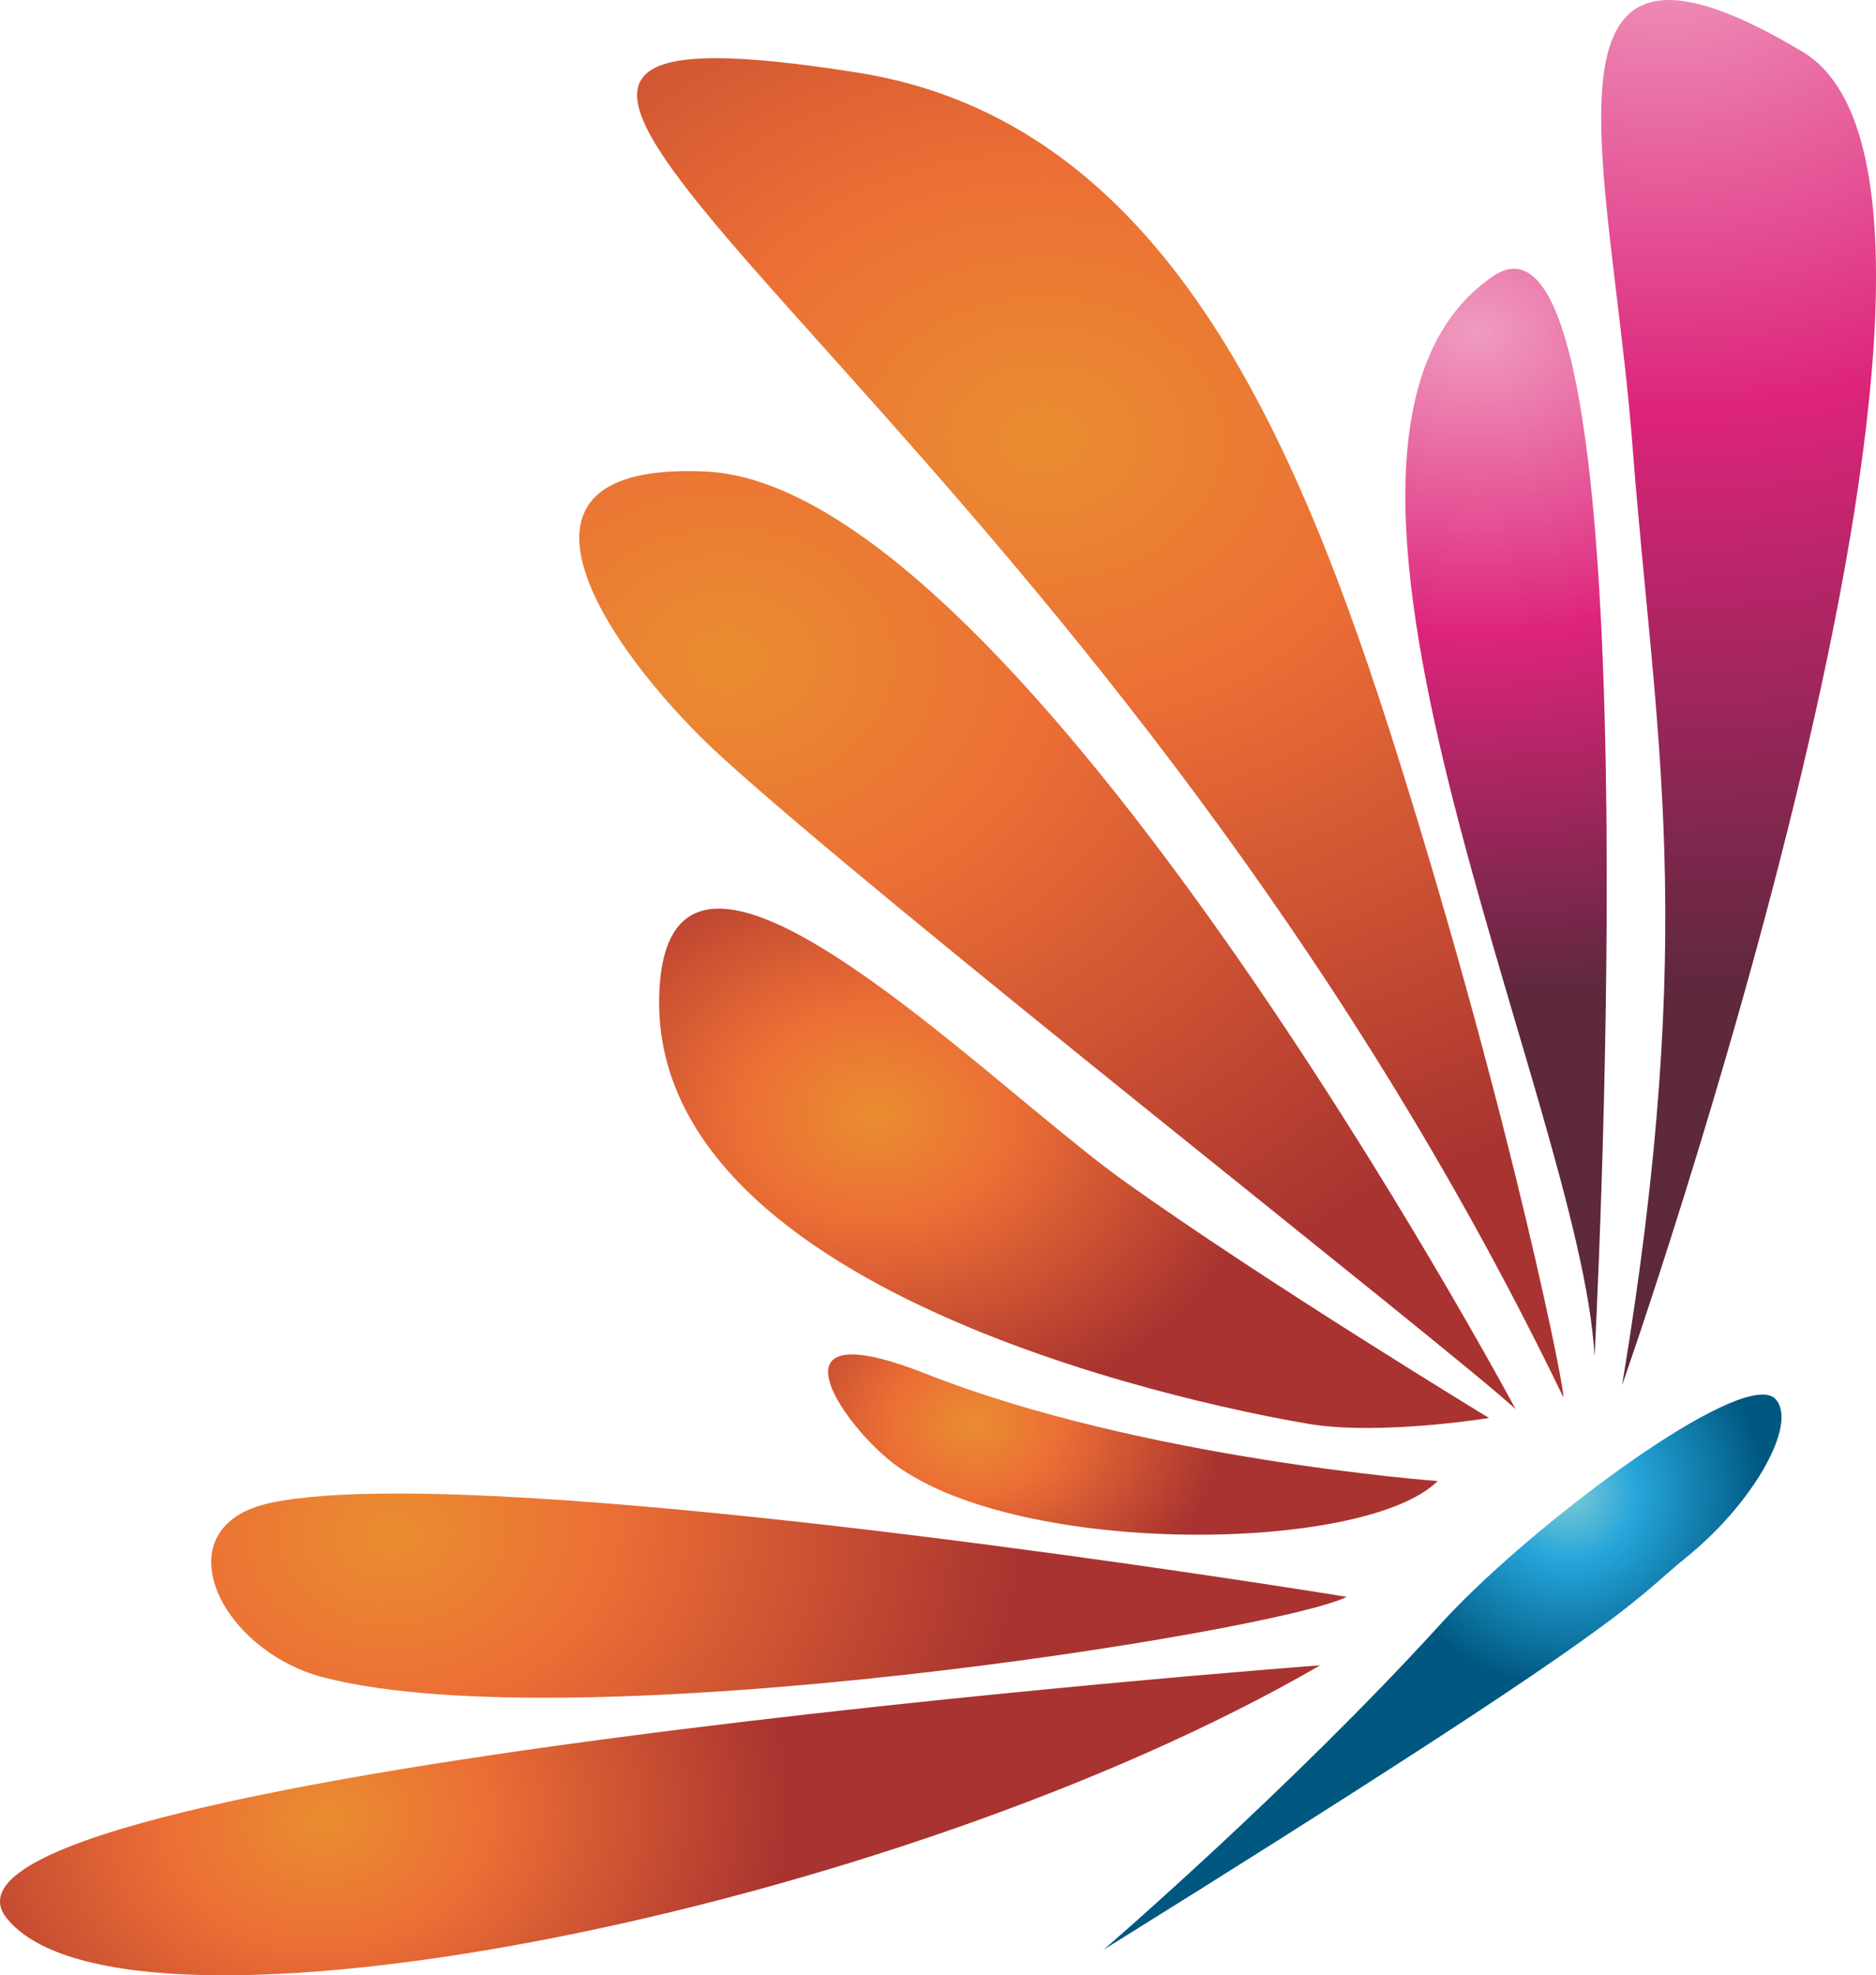 <?xml version="1.0" encoding="UTF-8" standalone="no"?>
<!-- Created with Inkscape (http://www.inkscape.org/) -->

<svg
   xmlns:dc="http://purl.org/dc/elements/1.1/"
   xmlns:cc="http://creativecommons.org/ns#"
   xmlns:rdf="http://www.w3.org/1999/02/22-rdf-syntax-ns#"
   xmlns:svg="http://www.w3.org/2000/svg"
   xmlns="http://www.w3.org/2000/svg"
   version="1.1"
   width="67.414"
   height="70.958"
   id="svg3901">
  <defs
     id="defs3903">
    <radialGradient
       cx="0"
       cy="0"
       r="1"
       fx="0"
       fy="0"
       id="radialGradient576"
       gradientUnits="userSpaceOnUse"
       gradientTransform="matrix(5.587,0,0,-5.587,451.713,342.572)"
       spreadMethod="pad">
      <stop
         id="stop578"
         style="stop-color:#7fcad6;stop-opacity:1"
         offset="0" />
      <stop
         id="stop580"
         style="stop-color:#25a5da;stop-opacity:1"
         offset="0.355" />
      <stop
         id="stop582"
         style="stop-color:#005881;stop-opacity:1"
         offset="1" />
    </radialGradient>
    <radialGradient
       cx="0"
       cy="0"
       r="1"
       fx="0"
       fy="0"
       id="radialGradient210"
       gradientUnits="userSpaceOnUse"
       gradientTransform="matrix(24.034,-0.1,-0.076,-19.03,449.13,375.893)"
       spreadMethod="pad">
      <stop
         id="stop212"
         style="stop-color:#f09bbf;stop-opacity:1"
         offset="0" />
      <stop
         id="stop214"
         style="stop-color:#dd247a;stop-opacity:1"
         offset="0.457" />
      <stop
         id="stop216"
         style="stop-color:#5e283d;stop-opacity:1"
         offset="1" />
    </radialGradient>
    <radialGradient
       cx="0"
       cy="0"
       r="1"
       fx="0"
       fy="0"
       id="radialGradient188"
       gradientUnits="userSpaceOnUse"
       gradientTransform="matrix(38.441,-0.159,-0.122,-30.437,454.54,387.491)"
       spreadMethod="pad">
      <stop
         id="stop190"
         style="stop-color:#f09bbf;stop-opacity:1"
         offset="0" />
      <stop
         id="stop192"
         style="stop-color:#dd247a;stop-opacity:1"
         offset="0.457" />
      <stop
         id="stop194"
         style="stop-color:#5e283d;stop-opacity:1"
         offset="1" />
    </radialGradient>
    <radialGradient
       cx="0"
       cy="0"
       r="1"
       fx="0"
       fy="0"
       id="radialGradient166"
       gradientUnits="userSpaceOnUse"
       gradientTransform="matrix(13.337,0.899,0.712,-10.559,415.96,333.167)"
       spreadMethod="pad">
      <stop
         id="stop168"
         style="stop-color:#ea8d31;stop-opacity:1"
         offset="0" />
      <stop
         id="stop170"
         style="stop-color:#eb6e35;stop-opacity:1"
         offset="0.355" />
      <stop
         id="stop172"
         style="stop-color:#a93330;stop-opacity:1"
         offset="1" />
    </radialGradient>
    <radialGradient
       cx="0"
       cy="0"
       r="1"
       fx="0"
       fy="0"
       id="radialGradient144"
       gradientUnits="userSpaceOnUse"
       gradientTransform="matrix(7.149,-0.03,-0.023,-5.66,434.616,344.526)"
       spreadMethod="pad">
      <stop
         id="stop146"
         style="stop-color:#ea8d31;stop-opacity:1"
         offset="0" />
      <stop
         id="stop148"
         style="stop-color:#eb6e35;stop-opacity:1"
         offset="0.355" />
      <stop
         id="stop150"
         style="stop-color:#a93330;stop-opacity:1"
         offset="1" />
    </radialGradient>
    <radialGradient
       cx="0"
       cy="0"
       r="1"
       fx="0"
       fy="0"
       id="radialGradient122"
       gradientUnits="userSpaceOnUse"
       gradientTransform="matrix(11.314,-0.047,-0.036,-8.958,431.775,353.414)"
       spreadMethod="pad">
      <stop
         id="stop124"
         style="stop-color:#ea8d31;stop-opacity:1"
         offset="0" />
      <stop
         id="stop126"
         style="stop-color:#eb6e35;stop-opacity:1"
         offset="0.355" />
      <stop
         id="stop128"
         style="stop-color:#a93330;stop-opacity:1"
         offset="1" />
    </radialGradient>
    <clipPath
       id="clipPath92">
      <path
         d="m 414.395,342.274 c -3.164,-0.675 -1.501,-4.236 1.54,-5.019 l 0,0 c 7.284,-1.875 27.368,1.305 29.399,2.319 l 0,0 c 0,0 -18.178,2.969 -27.289,2.969 l 0,0 c -1.506,10e-4 -2.762,-0.08 -3.65,-0.269"
         id="path94" />
    </clipPath>
    <radialGradient
       cx="0"
       cy="0"
       r="1"
       fx="0"
       fy="0"
       id="radialGradient100"
       gradientUnits="userSpaceOnUse"
       gradientTransform="matrix(17.98,1.212,0.96,-14.235,417.955,341.421)"
       spreadMethod="pad">
      <stop
         id="stop102"
         style="stop-color:#ea8d31;stop-opacity:1"
         offset="0" />
      <stop
         id="stop104"
         style="stop-color:#eb6e35;stop-opacity:1"
         offset="0.355" />
      <stop
         id="stop106"
         style="stop-color:#a93330;stop-opacity:1"
         offset="1" />
    </radialGradient>
    <clipPath
       id="clipPath70">
      <path
         d="m 427.342,363.733 c 4.651,-4.251 20.857,-16.94 22.847,-18.764 l 0,0 c 0,0 -14.196,26.519 -23.276,26.944 l 0,0 c -0.182,0.009 -0.356,0.013 -0.522,0.013 l 0,0 c -6.042,0 -1.953,-5.545 0.951,-8.193"
         id="path72" />
    </clipPath>
    <radialGradient
       cx="0"
       cy="0"
       r="1"
       fx="0"
       fy="0"
       id="radialGradient78"
       gradientUnits="userSpaceOnUse"
       gradientTransform="matrix(26.71,-0.111,-0.085,-21.149,427.547,366.56)"
       spreadMethod="pad">
      <stop
         id="stop80"
         style="stop-color:#ea8d31;stop-opacity:1"
         offset="0" />
      <stop
         id="stop82"
         style="stop-color:#eb6e35;stop-opacity:1"
         offset="0.355" />
      <stop
         id="stop84"
         style="stop-color:#a93330;stop-opacity:1"
         offset="1" />
    </radialGradient>
    <clipPath
       id="clipPath48">
      <path
         d="m 451.552,345.329 c 0.156,-0.325 -1.394,7.703 -4.746,18.388 l 0,0 c -2.935,9.35 -6.774,18.277 -15.536,19.661 l 0,0 c -1.743,0.275 -3.086,0.414 -4.078,0.414 l 0,0 c -9.119,0.001 11.482,-11.798 24.36,-38.463"
         id="path50" />
    </clipPath>
    <radialGradient
       cx="0"
       cy="0"
       r="1"
       fx="0"
       fy="0"
       id="radialGradient56"
       gradientUnits="userSpaceOnUse"
       gradientTransform="matrix(28.61,-0.119,-0.091,-22.653,436.642,372.809)"
       spreadMethod="pad">
      <stop
         id="stop58"
         style="stop-color:#ea8d31;stop-opacity:1"
         offset="0" />
      <stop
         id="stop60"
         style="stop-color:#eb6e35;stop-opacity:1"
         offset="0.355" />
      <stop
         id="stop62"
         style="stop-color:#a93330;stop-opacity:1"
         offset="1" />
    </radialGradient>
  </defs>
  <g
     transform="translate(-341.293,-496.883)"
     id="layer1">
    <g
       transform="matrix(1.25,0,0,-1.25,-166.98,978.713)"
       id="g44">
      <g
         clip-path="url(#clipPath48)"
         id="g46">
        <g
           id="g52">
          <g
             id="g54">
            <path
               d="m 451.552,345.329 c 0.156,-0.325 -1.394,7.703 -4.746,18.388 l 0,0 c -2.935,9.35 -6.774,18.277 -15.536,19.661 l 0,0 c -1.743,0.275 -3.086,0.414 -4.078,0.414 l 0,0 c -9.119,0.001 11.482,-11.798 24.36,-38.463"
               id="path64"
               style="fill:url(#radialGradient56);stroke:none" />
          </g>
        </g>
      </g>
    </g>
    <g
       transform="matrix(1.25,0,0,-1.25,-166.98,978.713)"
       id="g66">
      <g
         clip-path="url(#clipPath70)"
         id="g68">
        <g
           id="g74">
          <g
             id="g76">
            <path
               d="m 427.342,363.733 c 4.651,-4.251 20.857,-16.94 22.847,-18.764 l 0,0 c 0,0 -14.196,26.519 -23.276,26.944 l 0,0 c -0.182,0.009 -0.356,0.013 -0.522,0.013 l 0,0 c -6.042,0 -1.953,-5.545 0.951,-8.193"
               id="path86"
               style="fill:url(#radialGradient78);stroke:none" />
          </g>
        </g>
      </g>
    </g>
    <g
       transform="matrix(1.25,0,0,-1.25,-166.98,978.713)"
       id="g88">
      <g
         clip-path="url(#clipPath92)"
         id="g90">
        <g
           id="g96">
          <g
             id="g98">
            <path
               d="m 414.395,342.274 c -3.164,-0.675 -1.501,-4.236 1.54,-5.019 l 0,0 c 7.284,-1.875 27.368,1.305 29.399,2.319 l 0,0 c 0,0 -18.178,2.969 -27.289,2.969 l 0,0 c -1.506,10e-4 -2.762,-0.08 -3.65,-0.269"
               id="path108"
               style="fill:url(#radialGradient100);stroke:none" />
          </g>
        </g>
      </g>
    </g>
    <g
       transform="matrix(1.25,0,0,-1.25,-166.98,978.713)"
       id="g110">
      <g
         id="g112">
        <g
           id="g118">
          <g
             id="g120">
            <path
               d="m 425.573,356.959 c -0.383,-8.931 16.556,-12.063 18.672,-12.415 l 0,0 c 2.039,-0.341 5.18,0.17 5.18,0.17 l 0,0 c 0,0 -6.421,3.901 -10.471,6.793 l 0,0 c -3.017,2.15 -8.794,7.845 -11.671,7.845 l 0,0 c -0.99,0 -1.636,-0.673 -1.71,-2.393"
               id="path130"
               style="fill:url(#radialGradient122);stroke:none" />
          </g>
        </g>
      </g>
    </g>
    <g
       transform="matrix(1.25,0,0,-1.25,-166.98,978.713)"
       id="g132">
      <g
         id="g134">
        <g
           id="g140">
          <g
             id="g142">
            <path
               d="m 432.354,343.37 c 3.617,-2.667 13.515,-2.532 15.595,-0.468 l 0,0 c 0,0 -8.48,0.623 -14.717,3.084 l 0,0 c -0.996,0.393 -1.677,0.554 -2.119,0.554 l 0,0 c -1.679,0 0.098,-2.329 1.241,-3.17"
               id="path152"
               style="fill:url(#radialGradient144);stroke:none" />
          </g>
        </g>
      </g>
    </g>
    <g
       transform="matrix(1.25,0,0,-1.25,-166.98,978.713)"
       id="g154">
      <g
         id="g156">
        <g
           id="g162">
          <g
             id="g164">
            <path
               d="m 406.819,330.329 c 3.4,-4.194 25.596,0.224 37.752,7.278 l 0,0 c 0,0 -41.159,-3.09 -37.752,-7.278"
               id="path174"
               style="fill:url(#radialGradient166);stroke:none" />
          </g>
        </g>
      </g>
    </g>
    <g
       transform="matrix(1.25,0,0,-1.25,-166.98,978.713)"
       id="g176">
      <g
         id="g178">
        <g
           id="g184">
          <g
             id="g186">
            <path
               d="m 453.552,372.616 c 0.637,-8.289 1.896,-13.717 -0.301,-26.956 l 0,0 c 0,0 12.038,34.203 5.195,38.311 l 0,0 c -1.726,1.034 -2.968,1.492 -3.849,1.493 l 0,0 c -3.27,0 -1.547,-6.316 -1.045,-12.848"
               id="path196"
               style="fill:url(#radialGradient188);stroke:none" />
          </g>
        </g>
      </g>
    </g>
    <g
       transform="matrix(1.25,0,0,-1.25,-166.98,978.713)"
       id="g198">
      <g
         id="g200">
        <g
           id="g206">
          <g
             id="g208">
            <path
               d="m 449.539,377.524 c -6.911,-4.702 2.547,-23.774 2.919,-31.042 l 0,0 c 0,0 1.681,31.255 -2.314,31.258 l 0,0 c -0.188,0 -0.39,-0.07 -0.605,-0.216"
               id="path218"
               style="fill:url(#radialGradient210);stroke:none" />
          </g>
        </g>
      </g>
    </g>
    <g
       transform="matrix(1.25,0,0,-1.25,-166.98,978.713)"
       id="g564">
      <g
         id="g566">
        <g
           id="g572">
          <g
             id="g574">
            <path
               d="m 448.031,338.792 c -4.296,-4.718 -9.688,-9.36 -9.688,-9.36 l 0,0 c 15.54,9.676 15.011,9.862 16.775,11.295 l 0,0 c 1.928,1.565 3.196,3.833 2.542,4.531 l 0,0 c -0.082,0.088 -0.209,0.129 -0.373,0.129 l 0,0 c -1.622,-10e-4 -6.91,-4.013 -9.256,-6.595"
               id="path584"
               style="fill:url(#radialGradient576);stroke:none" />
          </g>
        </g>
      </g>
    </g>
  </g>
</svg>
